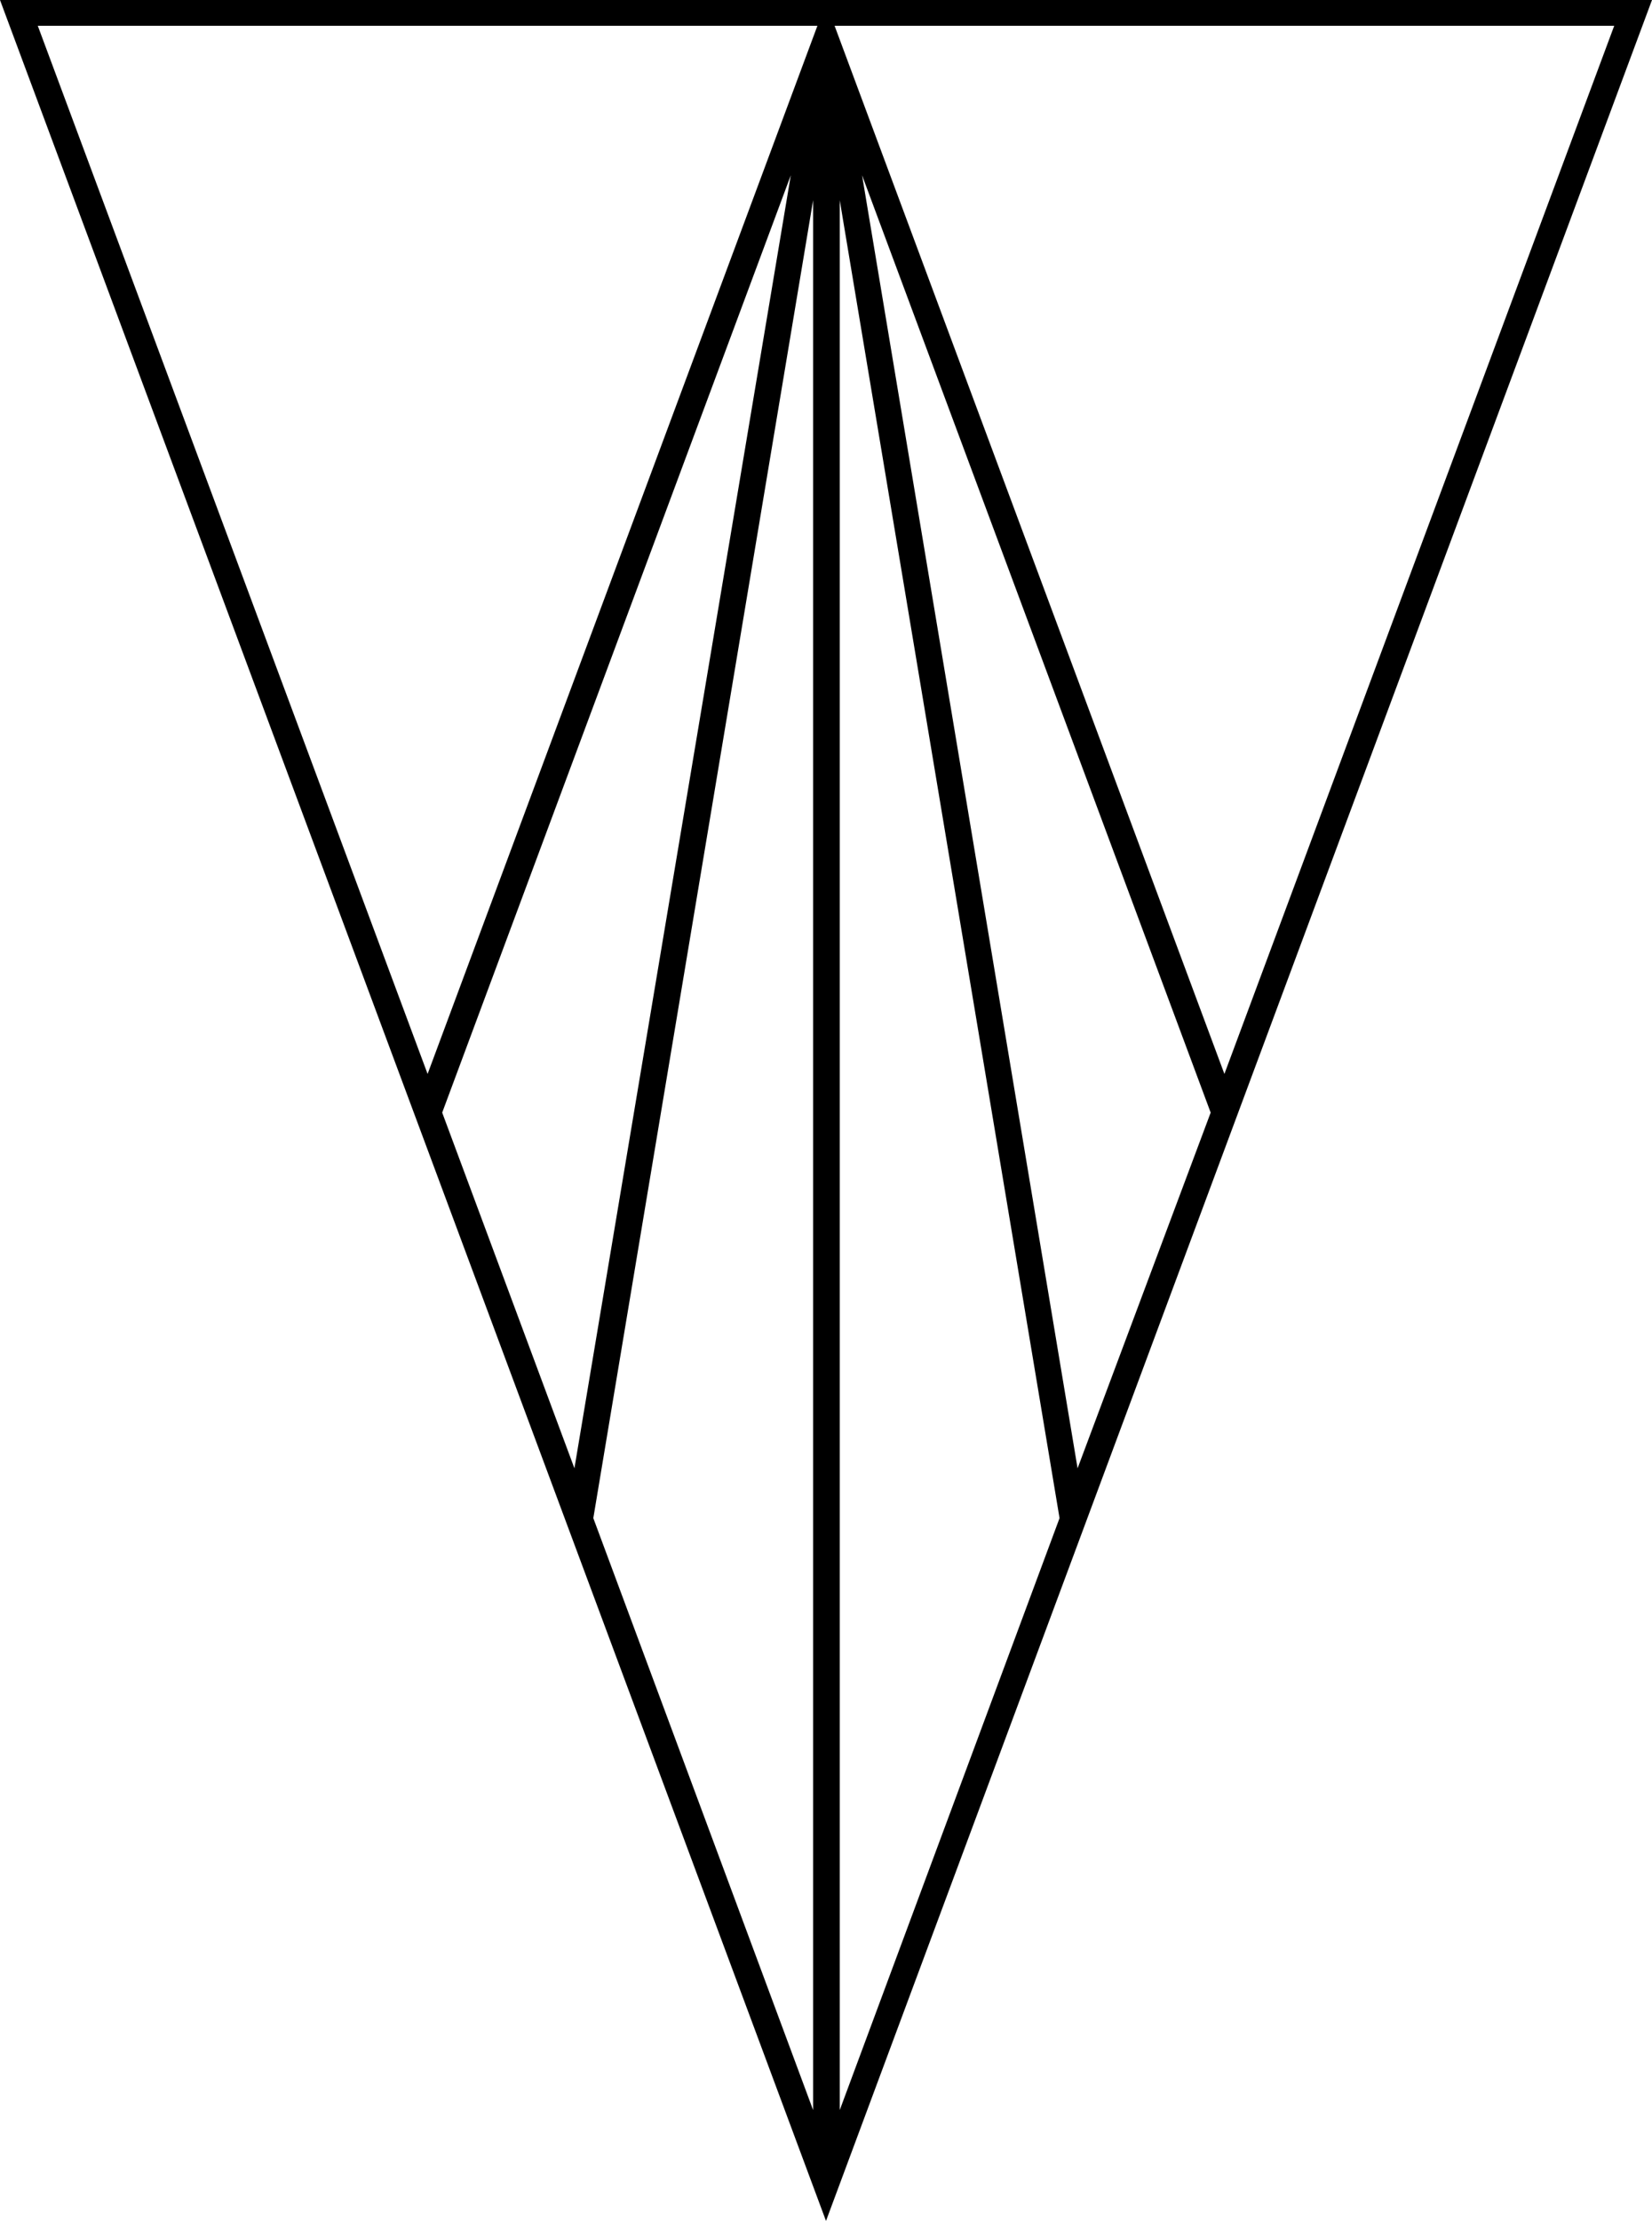 <svg id="Layer_1" data-name="Layer 1" xmlns="http://www.w3.org/2000/svg" viewBox="0 0 192.4 258.5">
  <title>1</title>
  <path d="M192.4,0H0L96.2,258.5Zm-69,176.7L97.8,245.6V23.3Zm-23-156.3L141,129.5l-15.5,41.4ZM94.7,245.6,69.1,176.7,94.7,23.3ZM66.9,170.9,51.5,129.5,92.1,20.4ZM97.2,3H188L142.6,125ZM4.4,3H95.2L49.8,125Z"/>
</svg>

